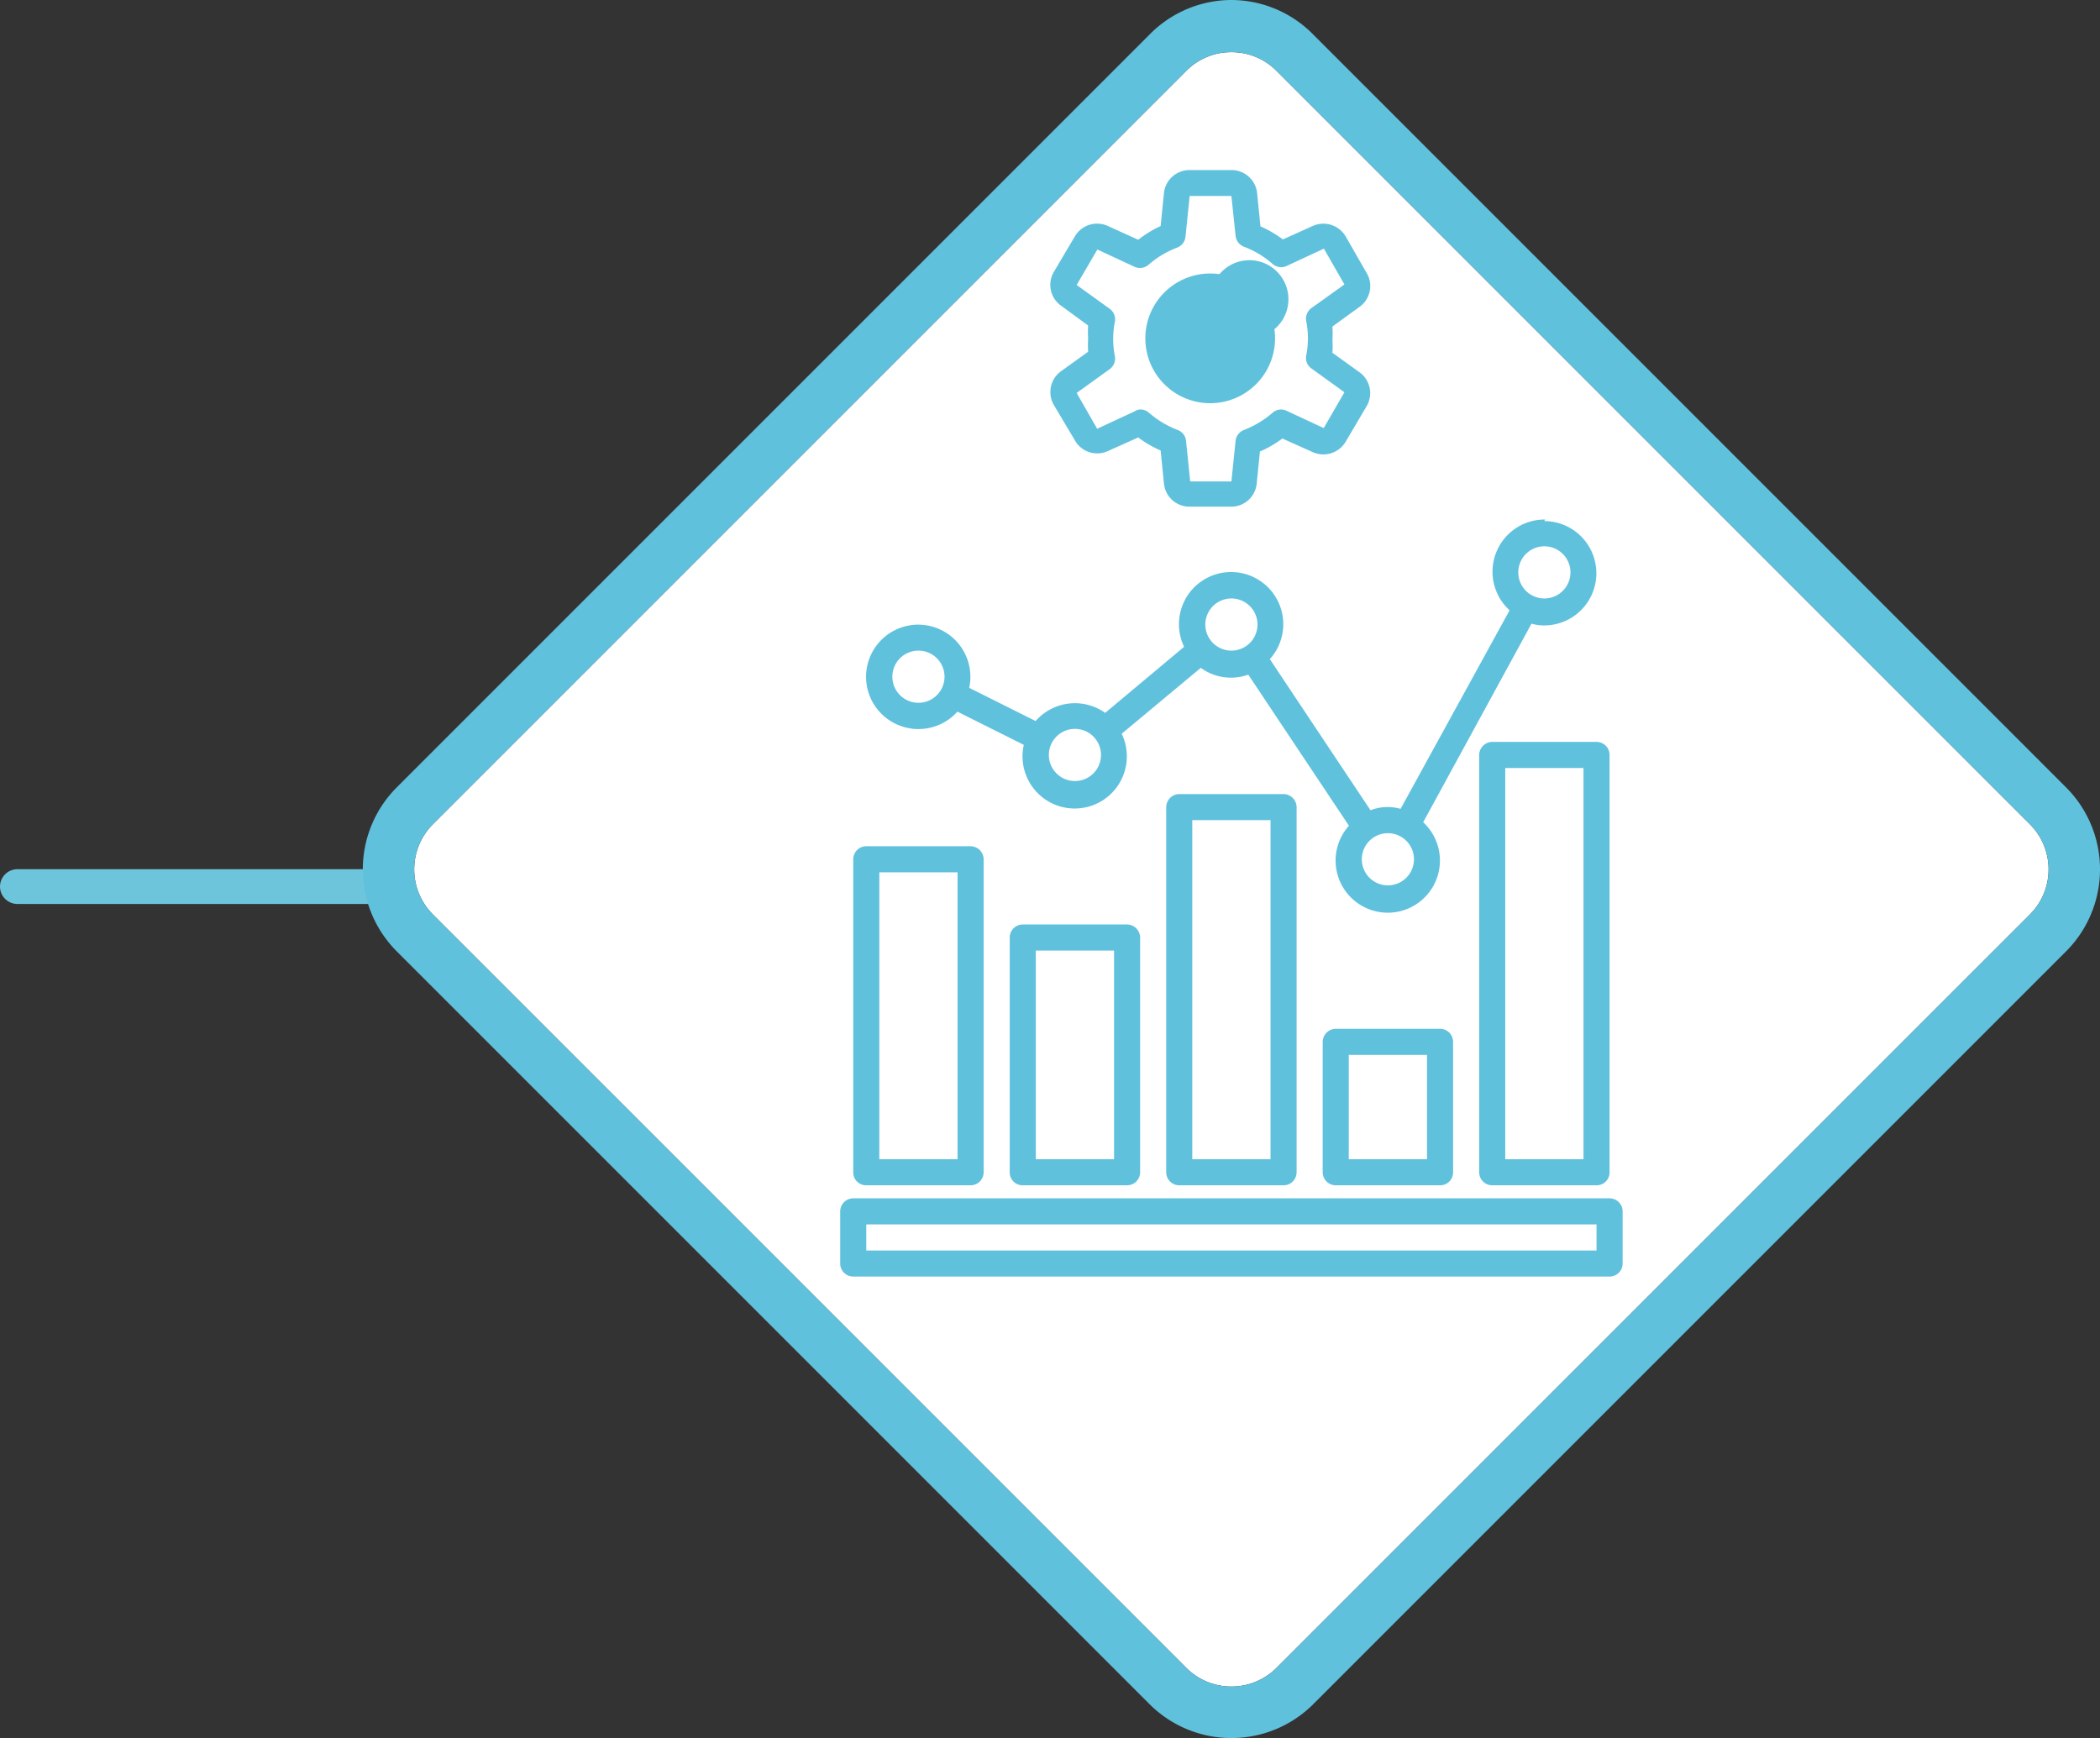 <svg xmlns="http://www.w3.org/2000/svg" width="120.781" height="99.961" viewBox="0 0 120.781 99.961">
  <rect x="0" y="0" width="120.781" height="99.961" fill="#333333" stroke="none"/>
  <g id="Grupo_91711" data-name="Grupo 91711" transform="translate(-729.176 -1916.647)">
    <line id="Línea_89" data-name="Línea 89" x2="21.177" transform="translate(730.176 1967.637)" fill="none" stroke="#6dc5db" stroke-linecap="round" stroke-width="2"/>
    <g id="CF1_ico_excel_copia_3" data-name="CF1_ico excel copia 3" transform="translate(750 1916.647)">
      <path id="Trazado_113557" data-name="Trazado 113557" d="M50,3a3.63,3.63,0,0,1,2.6,1.08L95.92,47.4a3.67,3.67,0,0,1,0,5.2L52.6,95.92a3.67,3.67,0,0,1-5.2,0L4.08,52.6a3.67,3.67,0,0,1,0-5.2L47.4,4.08A3.63,3.63,0,0,1,50,3" fill="#fff"/>
      <path id="Trazado_113558" data-name="Trazado 113558" d="M50,3a3.63,3.63,0,0,1,2.6,1.08L95.92,47.4a3.67,3.67,0,0,1,0,5.2L52.6,95.92a3.67,3.67,0,0,1-5.2,0L4.08,52.6a3.67,3.67,0,0,1,0-5.2L47.4,4.08A3.63,3.63,0,0,1,50,3m0-3a6.62,6.62,0,0,0-4.72,2L2,45.28a6.67,6.67,0,0,0,0,9.44L45.28,98a6.66,6.66,0,0,0,9.44,0L98,54.72a6.67,6.67,0,0,0,0-9.44L54.72,2A6.62,6.62,0,0,0,50,0Z" fill="#60c1dd"/>
      <path id="Trazado_113559" data-name="Trazado 113559" d="M53,45.67H47a.76.76,0,0,0-.75.75v21a.75.75,0,0,0,.75.75h6a.75.75,0,0,0,.75-.75v-21A.76.76,0,0,0,53,45.67Zm-.75,21h-4.5V47.17h4.5Z" fill="#60c1dd"/>
      <path id="Trazado_113560" data-name="Trazado 113560" d="M71,42.67H65a.76.76,0,0,0-.75.75v24a.75.75,0,0,0,.75.75h6a.74.74,0,0,0,.75-.75v-24A.75.75,0,0,0,71,42.67Zm-.75,24h-4.5V44.17h4.5Z" fill="#60c1dd"/>
      <path id="Trazado_113561" data-name="Trazado 113561" d="M62,59.17H56a.76.76,0,0,0-.75.75v7.5a.75.75,0,0,0,.75.75h6a.74.74,0,0,0,.75-.75v-7.5a.75.75,0,0,0-.75-.75Zm-.75,7.5h-4.5v-6h4.5Z" fill="#60c1dd"/>
      <path id="Trazado_113562" data-name="Trazado 113562" d="M35,48.67H29a.75.75,0,0,0-.75.75v18a.74.74,0,0,0,.75.75h6a.75.75,0,0,0,.75-.75v-18A.76.76,0,0,0,35,48.67Zm-.75,18h-4.5V50.17h4.5Z" fill="#60c1dd"/>
      <path id="Trazado_113563" data-name="Trazado 113563" d="M44,53.17H38a.75.75,0,0,0-.75.75v13.5a.74.74,0,0,0,.75.75h6a.75.75,0,0,0,.75-.75V53.92a.76.76,0,0,0-.75-.75Zm-.75,13.5h-4.5v-12h4.5Z" fill="#60c1dd"/>
      <path id="Trazado_113564" data-name="Trazado 113564" d="M68.05,29.88A3,3,0,0,0,66,35.1L59.73,46.52A2.71,2.71,0,0,0,58,46.6l-5.79-8.69a3,3,0,1,0-4.93-.71L42.74,41a3,3,0,0,0-4,.47l-3.82-1.91a3,3,0,1,0-3.56,2.3,2.65,2.65,0,0,0,.63.07,3,3,0,0,0,2.25-1l3.82,1.91a3,3,0,1,0,5.63-.64l4.55-3.79a2.93,2.93,0,0,0,2.73.39l5.79,8.69a3,3,0,1,0,4.27-.2l6.23-11.42a2.62,2.62,0,0,0,.73.1,3,3,0,1,0,0-6ZM32,40.42a1.5,1.5,0,1,1,1.5-1.5A1.5,1.5,0,0,1,32,40.42Zm9,4.5a1.5,1.5,0,1,1,1.5-1.5A1.5,1.5,0,0,1,41,44.92Zm9-7.5a1.5,1.5,0,1,1,1.5-1.5,1.5,1.5,0,0,1-1.5,1.5Zm9,13.5a1.5,1.5,0,1,1,1.5-1.5,1.5,1.5,0,0,1-1.5,1.5Zm9-16.5a1.5,1.5,0,1,1,1.5-1.5A1.5,1.5,0,0,1,68,34.42Z" fill="#60c1dd"/>
      <path id="Trazado_113565" data-name="Trazado 113565" d="M71.75,68.92H28.25a.75.75,0,0,0-.75.75v3a.75.75,0,0,0,.75.75h43.5a.75.75,0,0,0,.75-.75v-3A.75.75,0,0,0,71.75,68.92Zm-.75,3H29v-1.5H71Z" fill="#60c1dd"/>
      <g id="Grupo_89661" data-name="Grupo 89661">
        <path id="Trazado_113566" data-name="Trazado 113566" d="M48.79,23.19a3.73,3.73,0,1,1,3.72-3.73A3.73,3.73,0,0,1,48.79,23.19Zm0-6a2.245,2.245,0,1,1,0,.04Z" fill="#60c1dd"/>
        <path id="Trazado_113567" data-name="Trazado 113567" d="M50,29.14H47.6a1.47,1.47,0,0,1-1.48-1.34l-.19-1.89a6.39,6.39,0,0,1-1.29-.75l-1.74.78a1.47,1.47,0,0,1-1.9-.61l-1.19-2a1.48,1.48,0,0,1,.42-2l1.53-1.1a5.94,5.94,0,0,1,0-.76,5.781,5.781,0,0,1,0-.75L40.23,17.6a1.47,1.47,0,0,1-.42-2L41,13.59A1.48,1.48,0,0,1,42.9,13l1.74.79A6.39,6.39,0,0,1,45.93,13l.19-1.9A1.48,1.48,0,0,1,47.6,9.78H50a1.48,1.48,0,0,1,1.48,1.34l.19,1.9a6.39,6.39,0,0,1,1.29.75L54.67,13a1.49,1.49,0,0,1,1.91.61l1.18,2.06a1.47,1.47,0,0,1-.42,2l-1.53,1.11a5.781,5.781,0,0,1,0,.75,5.94,5.94,0,0,1,0,.76l1.53,1.1a1.48,1.48,0,0,1,.42,2l-1.18,2a1.49,1.49,0,0,1-1.91.61l-1.74-.78a6.39,6.39,0,0,1-1.29.75l-.19,1.89A1.47,1.47,0,0,1,50,29.14Zm-5.23-5.59a.74.74,0,0,1,.48.18,5.53,5.53,0,0,0,1.66,1,.74.74,0,0,1,.48.62l.24,2.34H50l.24-2.34a.76.76,0,0,1,.48-.62,5.66,5.66,0,0,0,1.66-1,.72.72,0,0,1,.78-.11l2.15,1,1.19-2.06-1.9-1.37a.74.74,0,0,1-.3-.73,5.23,5.23,0,0,0,.1-1,5,5,0,0,0-.1-1,.76.76,0,0,1,.3-.74l1.9-1.36L55.32,14.3l-2.15,1a.75.75,0,0,1-.79-.11,5.33,5.33,0,0,0-1.66-1,.76.76,0,0,1-.48-.63L50,11.27H47.6l-.24,2.34a.75.75,0,0,1-.48.63,5.45,5.45,0,0,0-1.66,1,.76.76,0,0,1-.78.11l-2.15-1L41.1,16.39,43,17.76a.75.75,0,0,1,.3.74,5,5,0,0,0-.1,1,5.23,5.23,0,0,0,.1,1,.75.75,0,0,1-.3.73L41.1,22.6l1.18,2.06,2.15-1a.7.7,0,0,1,.31-.11Z" fill="#60c1dd"/>
      </g>
    </g>
  </g>
</svg>

